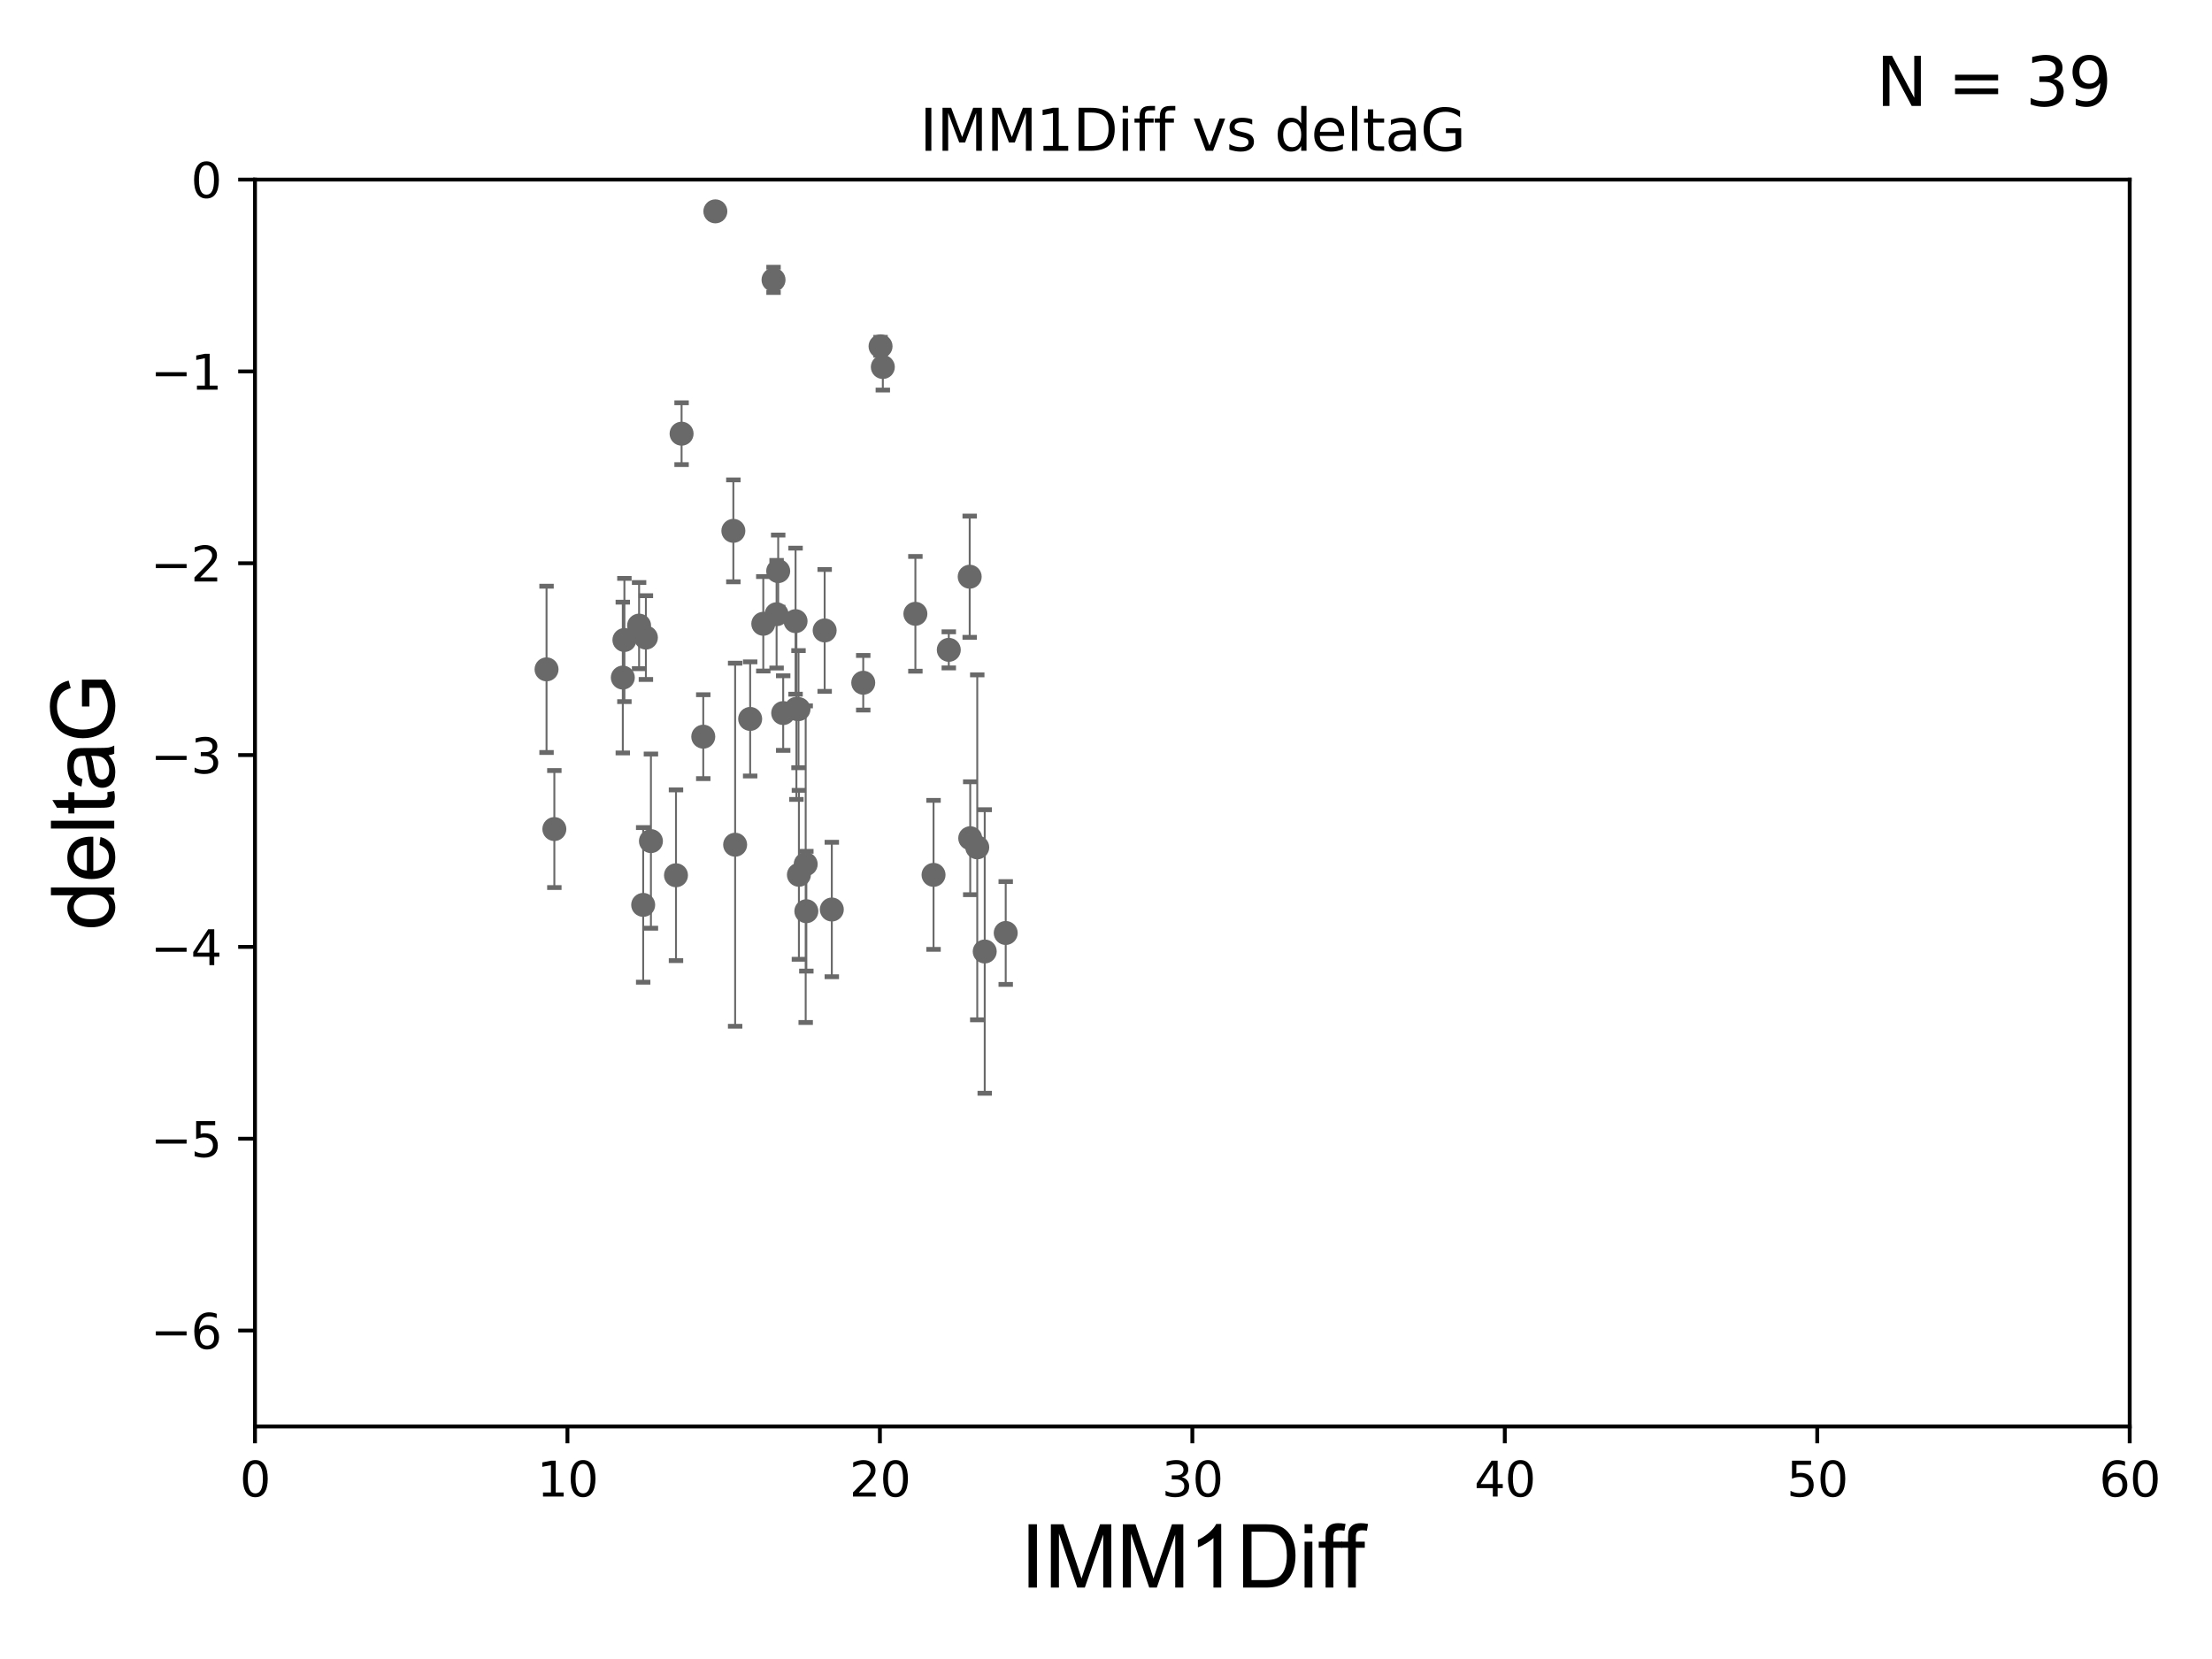 <?xml version="1.0" encoding="utf-8" standalone="no"?>
<!DOCTYPE svg PUBLIC "-//W3C//DTD SVG 1.1//EN"
  "http://www.w3.org/Graphics/SVG/1.1/DTD/svg11.dtd">
<svg xmlns:xlink="http://www.w3.org/1999/xlink" width="460.8pt" height="345.6pt" viewBox="0 0 460.8 345.6" xmlns="http://www.w3.org/2000/svg" version="1.1">
 <defs>
  <style type="text/css">*{stroke-linejoin: round; stroke-linecap: butt}</style>
 </defs>
 <g id="figure_1">
  <g id="patch_1">
   <path d="M 0 345.6 
L 460.8 345.6 
L 460.8 0 
L 0 0 
z
" style="fill: #ffffff"/>
  </g>
  <g id="axes_1">
   <g id="patch_2">
    <path d="M 53.12 297.16 
L 443.655 297.16 
L 443.655 37.411 
L 53.12 37.411 
z
" style="fill: #ffffff"/>
   </g>
   <g id="PathCollection_1">
    <defs>
     <path id="ma7fca3c590" d="M 0 1.118 
C 0.297 1.118 0.581 1 0.791 0.791 
C 1 0.581 1.118 0.297 1.118 0 
C 1.118 -0.297 1 -0.581 0.791 -0.791 
C 0.581 -1 0.297 -1.118 0 -1.118 
C -0.297 -1.118 -0.581 -1 -0.791 -0.791 
C -1 -0.581 -1.118 -0.297 -1.118 0 
C -1.118 0.297 -1 0.581 -0.791 0.791 
C -0.581 1 -0.297 1.118 0 1.118 
z
" style="stroke: #696969"/>
    </defs>
    <g clip-path="url(#p02a32d55c9)">
     <use xlink:href="#ma7fca3c590" x="173.281" y="189.468" style="fill: #696969; stroke: #696969"/>
     <use xlink:href="#ma7fca3c590" x="166.427" y="182.237" style="fill: #696969; stroke: #696969"/>
     <use xlink:href="#ma7fca3c590" x="167.84" y="180.024" style="fill: #696969; stroke: #696969"/>
     <use xlink:href="#ma7fca3c590" x="205.136" y="198.212" style="fill: #696969; stroke: #696969"/>
     <use xlink:href="#ma7fca3c590" x="167.976" y="189.822" style="fill: #696969; stroke: #696969"/>
     <use xlink:href="#ma7fca3c590" x="194.474" y="182.252" style="fill: #696969; stroke: #696969"/>
     <use xlink:href="#ma7fca3c590" x="209.51" y="194.359" style="fill: #696969; stroke: #696969"/>
     <use xlink:href="#ma7fca3c590" x="146.503" y="153.463" style="fill: #696969; stroke: #696969"/>
     <use xlink:href="#ma7fca3c590" x="161.142" y="58.296" style="fill: #696969; stroke: #696969"/>
     <use xlink:href="#ma7fca3c590" x="134.553" y="132.82" style="fill: #696969; stroke: #696969"/>
     <use xlink:href="#ma7fca3c590" x="129.743" y="141.149" style="fill: #696969; stroke: #696969"/>
     <use xlink:href="#ma7fca3c590" x="203.58" y="176.517" style="fill: #696969; stroke: #696969"/>
     <use xlink:href="#ma7fca3c590" x="171.791" y="131.331" style="fill: #696969; stroke: #696969"/>
     <use xlink:href="#ma7fca3c590" x="162.112" y="118.977" style="fill: #696969; stroke: #696969"/>
     <use xlink:href="#ma7fca3c590" x="166.343" y="147.729" style="fill: #696969; stroke: #696969"/>
     <use xlink:href="#ma7fca3c590" x="141.986" y="90.347" style="fill: #696969; stroke: #696969"/>
     <use xlink:href="#ma7fca3c590" x="159.007" y="129.947" style="fill: #696969; stroke: #696969"/>
     <use xlink:href="#ma7fca3c590" x="153.143" y="175.971" style="fill: #696969; stroke: #696969"/>
     <use xlink:href="#ma7fca3c590" x="179.829" y="142.229" style="fill: #696969; stroke: #696969"/>
     <use xlink:href="#ma7fca3c590" x="165.907" y="147.662" style="fill: #696969; stroke: #696969"/>
     <use xlink:href="#ma7fca3c590" x="156.273" y="149.765" style="fill: #696969; stroke: #696969"/>
     <use xlink:href="#ma7fca3c590" x="202.116" y="174.618" style="fill: #696969; stroke: #696969"/>
     <use xlink:href="#ma7fca3c590" x="190.692" y="127.869" style="fill: #696969; stroke: #696969"/>
     <use xlink:href="#ma7fca3c590" x="161.78" y="127.954" style="fill: #696969; stroke: #696969"/>
     <use xlink:href="#ma7fca3c590" x="113.855" y="139.439" style="fill: #696969; stroke: #696969"/>
     <use xlink:href="#ma7fca3c590" x="163.153" y="148.545" style="fill: #696969; stroke: #696969"/>
     <use xlink:href="#ma7fca3c590" x="152.772" y="110.584" style="fill: #696969; stroke: #696969"/>
     <use xlink:href="#ma7fca3c590" x="133.134" y="130.324" style="fill: #696969; stroke: #696969"/>
     <use xlink:href="#ma7fca3c590" x="135.601" y="175.22" style="fill: #696969; stroke: #696969"/>
     <use xlink:href="#ma7fca3c590" x="133.987" y="188.505" style="fill: #696969; stroke: #696969"/>
     <use xlink:href="#ma7fca3c590" x="140.821" y="182.334" style="fill: #696969; stroke: #696969"/>
     <use xlink:href="#ma7fca3c590" x="165.731" y="129.398" style="fill: #696969; stroke: #696969"/>
     <use xlink:href="#ma7fca3c590" x="183.91" y="76.455" style="fill: #696969; stroke: #696969"/>
     <use xlink:href="#ma7fca3c590" x="149.022" y="44.03" style="fill: #696969; stroke: #696969"/>
     <use xlink:href="#ma7fca3c590" x="183.435" y="72.141" style="fill: #696969; stroke: #696969"/>
     <use xlink:href="#ma7fca3c590" x="130.075" y="133.323" style="fill: #696969; stroke: #696969"/>
     <use xlink:href="#ma7fca3c590" x="202.005" y="120.139" style="fill: #696969; stroke: #696969"/>
     <use xlink:href="#ma7fca3c590" x="197.65" y="135.376" style="fill: #696969; stroke: #696969"/>
     <use xlink:href="#ma7fca3c590" x="115.482" y="172.707" style="fill: #696969; stroke: #696969"/>
    </g>
   </g>
   <g id="matplotlib.axis_1">
    <g id="xtick_1">
     <g id="line2d_1">
      <defs>
       <path id="m16d9cfb4f7" d="M 0 0 
L 0 3.5 
" style="stroke: #000000; stroke-width: 0.8"/>
      </defs>
      <g>
       <use xlink:href="#m16d9cfb4f7" x="53.12" y="297.16" style="stroke: #000000; stroke-width: 0.8"/>
      </g>
     </g>
     <g id="text_1">
      <!-- 0 -->
      <g transform="translate(49.939 311.758)scale(0.1 -0.1)">
       <defs>
        <path id="DejaVuSans-30" d="M 2034 4250 
Q 1547 4250 1301 3770 
Q 1056 3291 1056 2328 
Q 1056 1369 1301 889 
Q 1547 409 2034 409 
Q 2525 409 2770 889 
Q 3016 1369 3016 2328 
Q 3016 3291 2770 3770 
Q 2525 4250 2034 4250 
z
M 2034 4750 
Q 2819 4750 3233 4129 
Q 3647 3509 3647 2328 
Q 3647 1150 3233 529 
Q 2819 -91 2034 -91 
Q 1250 -91 836 529 
Q 422 1150 422 2328 
Q 422 3509 836 4129 
Q 1250 4750 2034 4750 
z
" transform="scale(0.016)"/>
       </defs>
       <use xlink:href="#DejaVuSans-30"/>
      </g>
     </g>
    </g>
    <g id="xtick_2">
     <g id="line2d_2">
      <g>
       <use xlink:href="#m16d9cfb4f7" x="118.209" y="297.16" style="stroke: #000000; stroke-width: 0.8"/>
      </g>
     </g>
     <g id="text_2">
      <!-- 10 -->
      <g transform="translate(111.847 311.758)scale(0.1 -0.1)">
       <defs>
        <path id="DejaVuSans-31" d="M 794 531 
L 1825 531 
L 1825 4091 
L 703 3866 
L 703 4441 
L 1819 4666 
L 2450 4666 
L 2450 531 
L 3481 531 
L 3481 0 
L 794 0 
L 794 531 
z
" transform="scale(0.016)"/>
       </defs>
       <use xlink:href="#DejaVuSans-31"/>
       <use xlink:href="#DejaVuSans-30" x="63.623"/>
      </g>
     </g>
    </g>
    <g id="xtick_3">
     <g id="line2d_3">
      <g>
       <use xlink:href="#m16d9cfb4f7" x="183.298" y="297.16" style="stroke: #000000; stroke-width: 0.8"/>
      </g>
     </g>
     <g id="text_3">
      <!-- 20 -->
      <g transform="translate(176.936 311.758)scale(0.1 -0.1)">
       <defs>
        <path id="DejaVuSans-32" d="M 1228 531 
L 3431 531 
L 3431 0 
L 469 0 
L 469 531 
Q 828 903 1448 1529 
Q 2069 2156 2228 2338 
Q 2531 2678 2651 2914 
Q 2772 3150 2772 3378 
Q 2772 3750 2511 3984 
Q 2250 4219 1831 4219 
Q 1534 4219 1204 4116 
Q 875 4013 500 3803 
L 500 4441 
Q 881 4594 1212 4672 
Q 1544 4750 1819 4750 
Q 2544 4750 2975 4387 
Q 3406 4025 3406 3419 
Q 3406 3131 3298 2873 
Q 3191 2616 2906 2266 
Q 2828 2175 2409 1742 
Q 1991 1309 1228 531 
z
" transform="scale(0.016)"/>
       </defs>
       <use xlink:href="#DejaVuSans-32"/>
       <use xlink:href="#DejaVuSans-30" x="63.623"/>
      </g>
     </g>
    </g>
    <g id="xtick_4">
     <g id="line2d_4">
      <g>
       <use xlink:href="#m16d9cfb4f7" x="248.387" y="297.16" style="stroke: #000000; stroke-width: 0.8"/>
      </g>
     </g>
     <g id="text_4">
      <!-- 30 -->
      <g transform="translate(242.025 311.758)scale(0.1 -0.1)">
       <defs>
        <path id="DejaVuSans-33" d="M 2597 2516 
Q 3050 2419 3304 2112 
Q 3559 1806 3559 1356 
Q 3559 666 3084 287 
Q 2609 -91 1734 -91 
Q 1441 -91 1130 -33 
Q 819 25 488 141 
L 488 750 
Q 750 597 1062 519 
Q 1375 441 1716 441 
Q 2309 441 2620 675 
Q 2931 909 2931 1356 
Q 2931 1769 2642 2001 
Q 2353 2234 1838 2234 
L 1294 2234 
L 1294 2753 
L 1863 2753 
Q 2328 2753 2575 2939 
Q 2822 3125 2822 3475 
Q 2822 3834 2567 4026 
Q 2313 4219 1838 4219 
Q 1578 4219 1281 4162 
Q 984 4106 628 3988 
L 628 4550 
Q 988 4650 1302 4700 
Q 1616 4750 1894 4750 
Q 2613 4750 3031 4423 
Q 3450 4097 3450 3541 
Q 3450 3153 3228 2886 
Q 3006 2619 2597 2516 
z
" transform="scale(0.016)"/>
       </defs>
       <use xlink:href="#DejaVuSans-33"/>
       <use xlink:href="#DejaVuSans-30" x="63.623"/>
      </g>
     </g>
    </g>
    <g id="xtick_5">
     <g id="line2d_5">
      <g>
       <use xlink:href="#m16d9cfb4f7" x="313.477" y="297.16" style="stroke: #000000; stroke-width: 0.8"/>
      </g>
     </g>
     <g id="text_5">
      <!-- 40 -->
      <g transform="translate(307.114 311.758)scale(0.1 -0.1)">
       <defs>
        <path id="DejaVuSans-34" d="M 2419 4116 
L 825 1625 
L 2419 1625 
L 2419 4116 
z
M 2253 4666 
L 3047 4666 
L 3047 1625 
L 3713 1625 
L 3713 1100 
L 3047 1100 
L 3047 0 
L 2419 0 
L 2419 1100 
L 313 1100 
L 313 1709 
L 2253 4666 
z
" transform="scale(0.016)"/>
       </defs>
       <use xlink:href="#DejaVuSans-34"/>
       <use xlink:href="#DejaVuSans-30" x="63.623"/>
      </g>
     </g>
    </g>
    <g id="xtick_6">
     <g id="line2d_6">
      <g>
       <use xlink:href="#m16d9cfb4f7" x="378.566" y="297.16" style="stroke: #000000; stroke-width: 0.8"/>
      </g>
     </g>
     <g id="text_6">
      <!-- 50 -->
      <g transform="translate(372.203 311.758)scale(0.1 -0.1)">
       <defs>
        <path id="DejaVuSans-35" d="M 691 4666 
L 3169 4666 
L 3169 4134 
L 1269 4134 
L 1269 2991 
Q 1406 3038 1543 3061 
Q 1681 3084 1819 3084 
Q 2600 3084 3056 2656 
Q 3513 2228 3513 1497 
Q 3513 744 3044 326 
Q 2575 -91 1722 -91 
Q 1428 -91 1123 -41 
Q 819 9 494 109 
L 494 744 
Q 775 591 1075 516 
Q 1375 441 1709 441 
Q 2250 441 2565 725 
Q 2881 1009 2881 1497 
Q 2881 1984 2565 2268 
Q 2250 2553 1709 2553 
Q 1456 2553 1204 2497 
Q 953 2441 691 2322 
L 691 4666 
z
" transform="scale(0.016)"/>
       </defs>
       <use xlink:href="#DejaVuSans-35"/>
       <use xlink:href="#DejaVuSans-30" x="63.623"/>
      </g>
     </g>
    </g>
    <g id="xtick_7">
     <g id="line2d_7">
      <g>
       <use xlink:href="#m16d9cfb4f7" x="443.655" y="297.16" style="stroke: #000000; stroke-width: 0.8"/>
      </g>
     </g>
     <g id="text_7">
      <!-- 60 -->
      <g transform="translate(437.293 311.758)scale(0.1 -0.1)">
       <defs>
        <path id="DejaVuSans-36" d="M 2113 2584 
Q 1688 2584 1439 2293 
Q 1191 2003 1191 1497 
Q 1191 994 1439 701 
Q 1688 409 2113 409 
Q 2538 409 2786 701 
Q 3034 994 3034 1497 
Q 3034 2003 2786 2293 
Q 2538 2584 2113 2584 
z
M 3366 4563 
L 3366 3988 
Q 3128 4100 2886 4159 
Q 2644 4219 2406 4219 
Q 1781 4219 1451 3797 
Q 1122 3375 1075 2522 
Q 1259 2794 1537 2939 
Q 1816 3084 2150 3084 
Q 2853 3084 3261 2657 
Q 3669 2231 3669 1497 
Q 3669 778 3244 343 
Q 2819 -91 2113 -91 
Q 1303 -91 875 529 
Q 447 1150 447 2328 
Q 447 3434 972 4092 
Q 1497 4750 2381 4750 
Q 2619 4750 2861 4703 
Q 3103 4656 3366 4563 
z
" transform="scale(0.016)"/>
       </defs>
       <use xlink:href="#DejaVuSans-36"/>
       <use xlink:href="#DejaVuSans-30" x="63.623"/>
      </g>
     </g>
    </g>
    <g id="text_8">
     <!-- IMM1Diff -->
     <g transform="translate(212.546 330.722)scale(0.18 -0.18)">
      <defs>
       <path id="ArialMT-49" d="M 597 0 
L 597 4581 
L 1203 4581 
L 1203 0 
L 597 0 
z
" transform="scale(0.016)"/>
       <path id="ArialMT-4d" d="M 475 0 
L 475 4581 
L 1388 4581 
L 2472 1338 
Q 2622 884 2691 659 
Q 2769 909 2934 1394 
L 4031 4581 
L 4847 4581 
L 4847 0 
L 4263 0 
L 4263 3834 
L 2931 0 
L 2384 0 
L 1059 3900 
L 1059 0 
L 475 0 
z
" transform="scale(0.016)"/>
       <path id="ArialMT-31" d="M 2384 0 
L 1822 0 
L 1822 3584 
Q 1619 3391 1289 3197 
Q 959 3003 697 2906 
L 697 3450 
Q 1169 3672 1522 3987 
Q 1875 4303 2022 4600 
L 2384 4600 
L 2384 0 
z
" transform="scale(0.016)"/>
       <path id="ArialMT-44" d="M 494 0 
L 494 4581 
L 2072 4581 
Q 2606 4581 2888 4516 
Q 3281 4425 3559 4188 
Q 3922 3881 4101 3404 
Q 4281 2928 4281 2316 
Q 4281 1794 4159 1391 
Q 4038 988 3847 723 
Q 3656 459 3429 307 
Q 3203 156 2883 78 
Q 2563 0 2147 0 
L 494 0 
z
M 1100 541 
L 2078 541 
Q 2531 541 2789 625 
Q 3047 709 3200 863 
Q 3416 1078 3536 1442 
Q 3656 1806 3656 2325 
Q 3656 3044 3420 3430 
Q 3184 3816 2847 3947 
Q 2603 4041 2063 4041 
L 1100 4041 
L 1100 541 
z
" transform="scale(0.016)"/>
       <path id="ArialMT-69" d="M 425 3934 
L 425 4581 
L 988 4581 
L 988 3934 
L 425 3934 
z
M 425 0 
L 425 3319 
L 988 3319 
L 988 0 
L 425 0 
z
" transform="scale(0.016)"/>
       <path id="ArialMT-66" d="M 556 0 
L 556 2881 
L 59 2881 
L 59 3319 
L 556 3319 
L 556 3672 
Q 556 4006 616 4169 
Q 697 4388 901 4523 
Q 1106 4659 1475 4659 
Q 1713 4659 2000 4603 
L 1916 4113 
Q 1741 4144 1584 4144 
Q 1328 4144 1222 4034 
Q 1116 3925 1116 3625 
L 1116 3319 
L 1763 3319 
L 1763 2881 
L 1116 2881 
L 1116 0 
L 556 0 
z
" transform="scale(0.016)"/>
      </defs>
      <use xlink:href="#ArialMT-49"/>
      <use xlink:href="#ArialMT-4d" x="27.783"/>
      <use xlink:href="#ArialMT-4d" x="111.084"/>
      <use xlink:href="#ArialMT-31" x="194.385"/>
      <use xlink:href="#ArialMT-44" x="250"/>
      <use xlink:href="#ArialMT-69" x="322.217"/>
      <use xlink:href="#ArialMT-66" x="344.434"/>
      <use xlink:href="#ArialMT-66" x="370.467"/>
     </g>
    </g>
   </g>
   <g id="matplotlib.axis_2">
    <g id="ytick_1">
     <g id="line2d_8">
      <defs>
       <path id="m55a2c8f543" d="M 0 0 
L -3.5 0 
" style="stroke: #000000; stroke-width: 0.8"/>
      </defs>
      <g>
       <use xlink:href="#m55a2c8f543" x="53.12" y="277.179" style="stroke: #000000; stroke-width: 0.8"/>
      </g>
     </g>
     <g id="text_9">
      <!-- −6 -->
      <g transform="translate(31.378 280.979)scale(0.1 -0.1)">
       <defs>
        <path id="DejaVuSans-2212" d="M 678 2272 
L 4684 2272 
L 4684 1741 
L 678 1741 
L 678 2272 
z
" transform="scale(0.016)"/>
       </defs>
       <use xlink:href="#DejaVuSans-2212"/>
       <use xlink:href="#DejaVuSans-36" x="83.789"/>
      </g>
     </g>
    </g>
    <g id="ytick_2">
     <g id="line2d_9">
      <g>
       <use xlink:href="#m55a2c8f543" x="53.12" y="237.218" style="stroke: #000000; stroke-width: 0.8"/>
      </g>
     </g>
     <g id="text_10">
      <!-- −5 -->
      <g transform="translate(31.378 241.017)scale(0.1 -0.1)">
       <use xlink:href="#DejaVuSans-2212"/>
       <use xlink:href="#DejaVuSans-35" x="83.789"/>
      </g>
     </g>
    </g>
    <g id="ytick_3">
     <g id="line2d_10">
      <g>
       <use xlink:href="#m55a2c8f543" x="53.12" y="197.257" style="stroke: #000000; stroke-width: 0.8"/>
      </g>
     </g>
     <g id="text_11">
      <!-- −4 -->
      <g transform="translate(31.378 201.056)scale(0.1 -0.1)">
       <use xlink:href="#DejaVuSans-2212"/>
       <use xlink:href="#DejaVuSans-34" x="83.789"/>
      </g>
     </g>
    </g>
    <g id="ytick_4">
     <g id="line2d_11">
      <g>
       <use xlink:href="#m55a2c8f543" x="53.12" y="157.295" style="stroke: #000000; stroke-width: 0.8"/>
      </g>
     </g>
     <g id="text_12">
      <!-- −3 -->
      <g transform="translate(31.378 161.094)scale(0.1 -0.1)">
       <use xlink:href="#DejaVuSans-2212"/>
       <use xlink:href="#DejaVuSans-33" x="83.789"/>
      </g>
     </g>
    </g>
    <g id="ytick_5">
     <g id="line2d_12">
      <g>
       <use xlink:href="#m55a2c8f543" x="53.12" y="117.334" style="stroke: #000000; stroke-width: 0.8"/>
      </g>
     </g>
     <g id="text_13">
      <!-- −2 -->
      <g transform="translate(31.378 121.133)scale(0.1 -0.1)">
       <use xlink:href="#DejaVuSans-2212"/>
       <use xlink:href="#DejaVuSans-32" x="83.789"/>
      </g>
     </g>
    </g>
    <g id="ytick_6">
     <g id="line2d_13">
      <g>
       <use xlink:href="#m55a2c8f543" x="53.12" y="77.373" style="stroke: #000000; stroke-width: 0.8"/>
      </g>
     </g>
     <g id="text_14">
      <!-- −1 -->
      <g transform="translate(31.378 81.172)scale(0.1 -0.1)">
       <use xlink:href="#DejaVuSans-2212"/>
       <use xlink:href="#DejaVuSans-31" x="83.789"/>
      </g>
     </g>
    </g>
    <g id="ytick_7">
     <g id="line2d_14">
      <g>
       <use xlink:href="#m55a2c8f543" x="53.12" y="37.411" style="stroke: #000000; stroke-width: 0.8"/>
      </g>
     </g>
     <g id="text_15">
      <!-- 0 -->
      <g transform="translate(39.758 41.21)scale(0.1 -0.1)">
       <use xlink:href="#DejaVuSans-30"/>
      </g>
     </g>
    </g>
    <g id="text_16">
     <!-- deltaG -->
     <g transform="translate(23.8 193.8)rotate(-90)scale(0.18 -0.18)">
      <defs>
       <path id="ArialMT-64" d="M 2575 0 
L 2575 419 
Q 2259 -75 1647 -75 
Q 1250 -75 917 144 
Q 584 363 401 755 
Q 219 1147 219 1656 
Q 219 2153 384 2558 
Q 550 2963 881 3178 
Q 1213 3394 1622 3394 
Q 1922 3394 2156 3267 
Q 2391 3141 2538 2938 
L 2538 4581 
L 3097 4581 
L 3097 0 
L 2575 0 
z
M 797 1656 
Q 797 1019 1065 703 
Q 1334 388 1700 388 
Q 2069 388 2326 689 
Q 2584 991 2584 1609 
Q 2584 2291 2321 2609 
Q 2059 2928 1675 2928 
Q 1300 2928 1048 2622 
Q 797 2316 797 1656 
z
" transform="scale(0.016)"/>
       <path id="ArialMT-65" d="M 2694 1069 
L 3275 997 
Q 3138 488 2766 206 
Q 2394 -75 1816 -75 
Q 1088 -75 661 373 
Q 234 822 234 1631 
Q 234 2469 665 2931 
Q 1097 3394 1784 3394 
Q 2450 3394 2872 2941 
Q 3294 2488 3294 1666 
Q 3294 1616 3291 1516 
L 816 1516 
Q 847 969 1125 678 
Q 1403 388 1819 388 
Q 2128 388 2347 550 
Q 2566 713 2694 1069 
z
M 847 1978 
L 2700 1978 
Q 2663 2397 2488 2606 
Q 2219 2931 1791 2931 
Q 1403 2931 1139 2672 
Q 875 2413 847 1978 
z
" transform="scale(0.016)"/>
       <path id="ArialMT-6c" d="M 409 0 
L 409 4581 
L 972 4581 
L 972 0 
L 409 0 
z
" transform="scale(0.016)"/>
       <path id="ArialMT-74" d="M 1650 503 
L 1731 6 
Q 1494 -44 1306 -44 
Q 1000 -44 831 53 
Q 663 150 594 308 
Q 525 466 525 972 
L 525 2881 
L 113 2881 
L 113 3319 
L 525 3319 
L 525 4141 
L 1084 4478 
L 1084 3319 
L 1650 3319 
L 1650 2881 
L 1084 2881 
L 1084 941 
Q 1084 700 1114 631 
Q 1144 563 1211 522 
Q 1278 481 1403 481 
Q 1497 481 1650 503 
z
" transform="scale(0.016)"/>
       <path id="ArialMT-61" d="M 2588 409 
Q 2275 144 1986 34 
Q 1697 -75 1366 -75 
Q 819 -75 525 192 
Q 231 459 231 875 
Q 231 1119 342 1320 
Q 453 1522 633 1644 
Q 813 1766 1038 1828 
Q 1203 1872 1538 1913 
Q 2219 1994 2541 2106 
Q 2544 2222 2544 2253 
Q 2544 2597 2384 2738 
Q 2169 2928 1744 2928 
Q 1347 2928 1158 2789 
Q 969 2650 878 2297 
L 328 2372 
Q 403 2725 575 2942 
Q 747 3159 1072 3276 
Q 1397 3394 1825 3394 
Q 2250 3394 2515 3294 
Q 2781 3194 2906 3042 
Q 3031 2891 3081 2659 
Q 3109 2516 3109 2141 
L 3109 1391 
Q 3109 606 3145 398 
Q 3181 191 3288 0 
L 2700 0 
Q 2613 175 2588 409 
z
M 2541 1666 
Q 2234 1541 1622 1453 
Q 1275 1403 1131 1340 
Q 988 1278 909 1158 
Q 831 1038 831 891 
Q 831 666 1001 516 
Q 1172 366 1500 366 
Q 1825 366 2078 508 
Q 2331 650 2450 897 
Q 2541 1088 2541 1459 
L 2541 1666 
z
" transform="scale(0.016)"/>
       <path id="ArialMT-47" d="M 2638 1797 
L 2638 2334 
L 4578 2338 
L 4578 638 
Q 4131 281 3656 101 
Q 3181 -78 2681 -78 
Q 2006 -78 1454 211 
Q 903 500 622 1047 
Q 341 1594 341 2269 
Q 341 2938 620 3517 
Q 900 4097 1425 4378 
Q 1950 4659 2634 4659 
Q 3131 4659 3532 4498 
Q 3934 4338 4162 4050 
Q 4391 3763 4509 3300 
L 3963 3150 
Q 3859 3500 3706 3700 
Q 3553 3900 3268 4020 
Q 2984 4141 2638 4141 
Q 2222 4141 1919 4014 
Q 1616 3888 1430 3681 
Q 1244 3475 1141 3228 
Q 966 2803 966 2306 
Q 966 1694 1177 1281 
Q 1388 869 1791 669 
Q 2194 469 2647 469 
Q 3041 469 3416 620 
Q 3791 772 3984 944 
L 3984 1797 
L 2638 1797 
z
" transform="scale(0.016)"/>
      </defs>
      <use xlink:href="#ArialMT-64"/>
      <use xlink:href="#ArialMT-65" x="55.615"/>
      <use xlink:href="#ArialMT-6c" x="111.23"/>
      <use xlink:href="#ArialMT-74" x="133.447"/>
      <use xlink:href="#ArialMT-61" x="161.23"/>
      <use xlink:href="#ArialMT-47" x="216.846"/>
     </g>
    </g>
   </g>
   <g id="LineCollection_1">
    <path d="M 173.281 203.474 
L 173.281 175.462 
" clip-path="url(#p02a32d55c9)" style="fill: none; stroke: #696969; stroke-width: 0.4"/>
    <path d="M 166.427 199.83 
L 166.427 164.644 
" clip-path="url(#p02a32d55c9)" style="fill: none; stroke: #696969; stroke-width: 0.4"/>
    <path d="M 167.84 212.998 
L 167.84 147.05 
" clip-path="url(#p02a32d55c9)" style="fill: none; stroke: #696969; stroke-width: 0.4"/>
    <path d="M 205.136 227.747 
L 205.136 168.678 
" clip-path="url(#p02a32d55c9)" style="fill: none; stroke: #696969; stroke-width: 0.4"/>
    <path d="M 167.976 202.298 
L 167.976 177.345 
" clip-path="url(#p02a32d55c9)" style="fill: none; stroke: #696969; stroke-width: 0.4"/>
    <path d="M 194.474 197.771 
L 194.474 166.733 
" clip-path="url(#p02a32d55c9)" style="fill: none; stroke: #696969; stroke-width: 0.4"/>
    <path d="M 209.51 205.069 
L 209.51 183.649 
" clip-path="url(#p02a32d55c9)" style="fill: none; stroke: #696969; stroke-width: 0.4"/>
    <path d="M 146.503 162.203 
L 146.503 144.722 
" clip-path="url(#p02a32d55c9)" style="fill: none; stroke: #696969; stroke-width: 0.4"/>
    <path d="M 161.142 60.924 
L 161.142 55.667 
" clip-path="url(#p02a32d55c9)" style="fill: none; stroke: #696969; stroke-width: 0.4"/>
    <path d="M 134.553 141.544 
L 134.553 124.096 
" clip-path="url(#p02a32d55c9)" style="fill: none; stroke: #696969; stroke-width: 0.4"/>
    <path d="M 129.743 156.854 
L 129.743 125.445 
" clip-path="url(#p02a32d55c9)" style="fill: none; stroke: #696969; stroke-width: 0.4"/>
    <path d="M 203.58 212.446 
L 203.58 140.589 
" clip-path="url(#p02a32d55c9)" style="fill: none; stroke: #696969; stroke-width: 0.4"/>
    <path d="M 171.791 144.025 
L 171.791 118.637 
" clip-path="url(#p02a32d55c9)" style="fill: none; stroke: #696969; stroke-width: 0.4"/>
    <path d="M 162.112 126.49 
L 162.112 111.463 
" clip-path="url(#p02a32d55c9)" style="fill: none; stroke: #696969; stroke-width: 0.4"/>
    <path d="M 166.343 159.93 
L 166.343 135.529 
" clip-path="url(#p02a32d55c9)" style="fill: none; stroke: #696969; stroke-width: 0.4"/>
    <path d="M 141.986 96.784 
L 141.986 83.909 
" clip-path="url(#p02a32d55c9)" style="fill: none; stroke: #696969; stroke-width: 0.4"/>
    <path d="M 159.007 139.786 
L 159.007 120.108 
" clip-path="url(#p02a32d55c9)" style="fill: none; stroke: #696969; stroke-width: 0.4"/>
    <path d="M 153.143 213.79 
L 153.143 138.152 
" clip-path="url(#p02a32d55c9)" style="fill: none; stroke: #696969; stroke-width: 0.4"/>
    <path d="M 179.829 147.914 
L 179.829 136.544 
" clip-path="url(#p02a32d55c9)" style="fill: none; stroke: #696969; stroke-width: 0.4"/>
    <path d="M 165.907 166.531 
L 165.907 128.793 
" clip-path="url(#p02a32d55c9)" style="fill: none; stroke: #696969; stroke-width: 0.4"/>
    <path d="M 156.273 161.656 
L 156.273 137.874 
" clip-path="url(#p02a32d55c9)" style="fill: none; stroke: #696969; stroke-width: 0.4"/>
    <path d="M 202.116 186.38 
L 202.116 162.857 
" clip-path="url(#p02a32d55c9)" style="fill: none; stroke: #696969; stroke-width: 0.4"/>
    <path d="M 190.692 139.82 
L 190.692 115.917 
" clip-path="url(#p02a32d55c9)" style="fill: none; stroke: #696969; stroke-width: 0.4"/>
    <path d="M 161.78 139.163 
L 161.78 116.746 
" clip-path="url(#p02a32d55c9)" style="fill: none; stroke: #696969; stroke-width: 0.4"/>
    <path d="M 113.855 156.758 
L 113.855 122.12 
" clip-path="url(#p02a32d55c9)" style="fill: none; stroke: #696969; stroke-width: 0.4"/>
    <path d="M 163.153 156.315 
L 163.153 140.775 
" clip-path="url(#p02a32d55c9)" style="fill: none; stroke: #696969; stroke-width: 0.4"/>
    <path d="M 152.772 121.198 
L 152.772 99.969 
" clip-path="url(#p02a32d55c9)" style="fill: none; stroke: #696969; stroke-width: 0.4"/>
    <path d="M 133.134 139.295 
L 133.134 121.353 
" clip-path="url(#p02a32d55c9)" style="fill: none; stroke: #696969; stroke-width: 0.4"/>
    <path d="M 135.601 193.363 
L 135.601 157.077 
" clip-path="url(#p02a32d55c9)" style="fill: none; stroke: #696969; stroke-width: 0.4"/>
    <path d="M 133.987 204.609 
L 133.987 172.4 
" clip-path="url(#p02a32d55c9)" style="fill: none; stroke: #696969; stroke-width: 0.4"/>
    <path d="M 140.821 200.12 
L 140.821 164.548 
" clip-path="url(#p02a32d55c9)" style="fill: none; stroke: #696969; stroke-width: 0.4"/>
    <path d="M 165.731 144.612 
L 165.731 114.184 
" clip-path="url(#p02a32d55c9)" style="fill: none; stroke: #696969; stroke-width: 0.4"/>
    <path d="M 183.91 81.253 
L 183.91 71.657 
" clip-path="url(#p02a32d55c9)" style="fill: none; stroke: #696969; stroke-width: 0.4"/>
    <path d="M 149.022 45.49 
L 149.022 42.569 
" clip-path="url(#p02a32d55c9)" style="fill: none; stroke: #696969; stroke-width: 0.4"/>
    <path d="M 183.435 74.007 
L 183.435 70.275 
" clip-path="url(#p02a32d55c9)" style="fill: none; stroke: #696969; stroke-width: 0.4"/>
    <path d="M 130.075 146.156 
L 130.075 120.491 
" clip-path="url(#p02a32d55c9)" style="fill: none; stroke: #696969; stroke-width: 0.4"/>
    <path d="M 202.005 132.769 
L 202.005 107.508 
" clip-path="url(#p02a32d55c9)" style="fill: none; stroke: #696969; stroke-width: 0.4"/>
    <path d="M 197.65 139.136 
L 197.65 131.615 
" clip-path="url(#p02a32d55c9)" style="fill: none; stroke: #696969; stroke-width: 0.4"/>
    <path d="M 115.482 184.894 
L 115.482 160.52 
" clip-path="url(#p02a32d55c9)" style="fill: none; stroke: #696969; stroke-width: 0.4"/>
   </g>
   <g id="line2d_15">
    <defs>
     <path id="m3b72a9016e" d="M 1.5 0 
L -1.5 -0 
" style="stroke: #696969"/>
    </defs>
    <g clip-path="url(#p02a32d55c9)">
     <use xlink:href="#m3b72a9016e" x="173.281" y="203.474" style="fill: #696969; stroke: #696969"/>
     <use xlink:href="#m3b72a9016e" x="166.427" y="199.83" style="fill: #696969; stroke: #696969"/>
     <use xlink:href="#m3b72a9016e" x="167.84" y="212.998" style="fill: #696969; stroke: #696969"/>
     <use xlink:href="#m3b72a9016e" x="205.136" y="227.747" style="fill: #696969; stroke: #696969"/>
     <use xlink:href="#m3b72a9016e" x="167.976" y="202.298" style="fill: #696969; stroke: #696969"/>
     <use xlink:href="#m3b72a9016e" x="194.474" y="197.771" style="fill: #696969; stroke: #696969"/>
     <use xlink:href="#m3b72a9016e" x="209.51" y="205.069" style="fill: #696969; stroke: #696969"/>
     <use xlink:href="#m3b72a9016e" x="146.503" y="162.203" style="fill: #696969; stroke: #696969"/>
     <use xlink:href="#m3b72a9016e" x="161.142" y="60.924" style="fill: #696969; stroke: #696969"/>
     <use xlink:href="#m3b72a9016e" x="134.553" y="141.544" style="fill: #696969; stroke: #696969"/>
     <use xlink:href="#m3b72a9016e" x="129.743" y="156.854" style="fill: #696969; stroke: #696969"/>
     <use xlink:href="#m3b72a9016e" x="203.58" y="212.446" style="fill: #696969; stroke: #696969"/>
     <use xlink:href="#m3b72a9016e" x="171.791" y="144.025" style="fill: #696969; stroke: #696969"/>
     <use xlink:href="#m3b72a9016e" x="162.112" y="126.49" style="fill: #696969; stroke: #696969"/>
     <use xlink:href="#m3b72a9016e" x="166.343" y="159.93" style="fill: #696969; stroke: #696969"/>
     <use xlink:href="#m3b72a9016e" x="141.986" y="96.784" style="fill: #696969; stroke: #696969"/>
     <use xlink:href="#m3b72a9016e" x="159.007" y="139.786" style="fill: #696969; stroke: #696969"/>
     <use xlink:href="#m3b72a9016e" x="153.143" y="213.79" style="fill: #696969; stroke: #696969"/>
     <use xlink:href="#m3b72a9016e" x="179.829" y="147.914" style="fill: #696969; stroke: #696969"/>
     <use xlink:href="#m3b72a9016e" x="165.907" y="166.531" style="fill: #696969; stroke: #696969"/>
     <use xlink:href="#m3b72a9016e" x="156.273" y="161.656" style="fill: #696969; stroke: #696969"/>
     <use xlink:href="#m3b72a9016e" x="202.116" y="186.38" style="fill: #696969; stroke: #696969"/>
     <use xlink:href="#m3b72a9016e" x="190.692" y="139.82" style="fill: #696969; stroke: #696969"/>
     <use xlink:href="#m3b72a9016e" x="161.78" y="139.163" style="fill: #696969; stroke: #696969"/>
     <use xlink:href="#m3b72a9016e" x="113.855" y="156.758" style="fill: #696969; stroke: #696969"/>
     <use xlink:href="#m3b72a9016e" x="163.153" y="156.315" style="fill: #696969; stroke: #696969"/>
     <use xlink:href="#m3b72a9016e" x="152.772" y="121.198" style="fill: #696969; stroke: #696969"/>
     <use xlink:href="#m3b72a9016e" x="133.134" y="139.295" style="fill: #696969; stroke: #696969"/>
     <use xlink:href="#m3b72a9016e" x="135.601" y="193.363" style="fill: #696969; stroke: #696969"/>
     <use xlink:href="#m3b72a9016e" x="133.987" y="204.609" style="fill: #696969; stroke: #696969"/>
     <use xlink:href="#m3b72a9016e" x="140.821" y="200.12" style="fill: #696969; stroke: #696969"/>
     <use xlink:href="#m3b72a9016e" x="165.731" y="144.612" style="fill: #696969; stroke: #696969"/>
     <use xlink:href="#m3b72a9016e" x="183.91" y="81.253" style="fill: #696969; stroke: #696969"/>
     <use xlink:href="#m3b72a9016e" x="149.022" y="45.49" style="fill: #696969; stroke: #696969"/>
     <use xlink:href="#m3b72a9016e" x="183.435" y="74.007" style="fill: #696969; stroke: #696969"/>
     <use xlink:href="#m3b72a9016e" x="130.075" y="146.156" style="fill: #696969; stroke: #696969"/>
     <use xlink:href="#m3b72a9016e" x="202.005" y="132.769" style="fill: #696969; stroke: #696969"/>
     <use xlink:href="#m3b72a9016e" x="197.65" y="139.136" style="fill: #696969; stroke: #696969"/>
     <use xlink:href="#m3b72a9016e" x="115.482" y="184.894" style="fill: #696969; stroke: #696969"/>
    </g>
   </g>
   <g id="line2d_16">
    <g clip-path="url(#p02a32d55c9)">
     <use xlink:href="#m3b72a9016e" x="173.281" y="175.462" style="fill: #696969; stroke: #696969"/>
     <use xlink:href="#m3b72a9016e" x="166.427" y="164.644" style="fill: #696969; stroke: #696969"/>
     <use xlink:href="#m3b72a9016e" x="167.84" y="147.05" style="fill: #696969; stroke: #696969"/>
     <use xlink:href="#m3b72a9016e" x="205.136" y="168.678" style="fill: #696969; stroke: #696969"/>
     <use xlink:href="#m3b72a9016e" x="167.976" y="177.345" style="fill: #696969; stroke: #696969"/>
     <use xlink:href="#m3b72a9016e" x="194.474" y="166.733" style="fill: #696969; stroke: #696969"/>
     <use xlink:href="#m3b72a9016e" x="209.51" y="183.649" style="fill: #696969; stroke: #696969"/>
     <use xlink:href="#m3b72a9016e" x="146.503" y="144.722" style="fill: #696969; stroke: #696969"/>
     <use xlink:href="#m3b72a9016e" x="161.142" y="55.667" style="fill: #696969; stroke: #696969"/>
     <use xlink:href="#m3b72a9016e" x="134.553" y="124.096" style="fill: #696969; stroke: #696969"/>
     <use xlink:href="#m3b72a9016e" x="129.743" y="125.445" style="fill: #696969; stroke: #696969"/>
     <use xlink:href="#m3b72a9016e" x="203.58" y="140.589" style="fill: #696969; stroke: #696969"/>
     <use xlink:href="#m3b72a9016e" x="171.791" y="118.637" style="fill: #696969; stroke: #696969"/>
     <use xlink:href="#m3b72a9016e" x="162.112" y="111.463" style="fill: #696969; stroke: #696969"/>
     <use xlink:href="#m3b72a9016e" x="166.343" y="135.529" style="fill: #696969; stroke: #696969"/>
     <use xlink:href="#m3b72a9016e" x="141.986" y="83.909" style="fill: #696969; stroke: #696969"/>
     <use xlink:href="#m3b72a9016e" x="159.007" y="120.108" style="fill: #696969; stroke: #696969"/>
     <use xlink:href="#m3b72a9016e" x="153.143" y="138.152" style="fill: #696969; stroke: #696969"/>
     <use xlink:href="#m3b72a9016e" x="179.829" y="136.544" style="fill: #696969; stroke: #696969"/>
     <use xlink:href="#m3b72a9016e" x="165.907" y="128.793" style="fill: #696969; stroke: #696969"/>
     <use xlink:href="#m3b72a9016e" x="156.273" y="137.874" style="fill: #696969; stroke: #696969"/>
     <use xlink:href="#m3b72a9016e" x="202.116" y="162.857" style="fill: #696969; stroke: #696969"/>
     <use xlink:href="#m3b72a9016e" x="190.692" y="115.917" style="fill: #696969; stroke: #696969"/>
     <use xlink:href="#m3b72a9016e" x="161.78" y="116.746" style="fill: #696969; stroke: #696969"/>
     <use xlink:href="#m3b72a9016e" x="113.855" y="122.12" style="fill: #696969; stroke: #696969"/>
     <use xlink:href="#m3b72a9016e" x="163.153" y="140.775" style="fill: #696969; stroke: #696969"/>
     <use xlink:href="#m3b72a9016e" x="152.772" y="99.969" style="fill: #696969; stroke: #696969"/>
     <use xlink:href="#m3b72a9016e" x="133.134" y="121.353" style="fill: #696969; stroke: #696969"/>
     <use xlink:href="#m3b72a9016e" x="135.601" y="157.077" style="fill: #696969; stroke: #696969"/>
     <use xlink:href="#m3b72a9016e" x="133.987" y="172.4" style="fill: #696969; stroke: #696969"/>
     <use xlink:href="#m3b72a9016e" x="140.821" y="164.548" style="fill: #696969; stroke: #696969"/>
     <use xlink:href="#m3b72a9016e" x="165.731" y="114.184" style="fill: #696969; stroke: #696969"/>
     <use xlink:href="#m3b72a9016e" x="183.91" y="71.657" style="fill: #696969; stroke: #696969"/>
     <use xlink:href="#m3b72a9016e" x="149.022" y="42.569" style="fill: #696969; stroke: #696969"/>
     <use xlink:href="#m3b72a9016e" x="183.435" y="70.275" style="fill: #696969; stroke: #696969"/>
     <use xlink:href="#m3b72a9016e" x="130.075" y="120.491" style="fill: #696969; stroke: #696969"/>
     <use xlink:href="#m3b72a9016e" x="202.005" y="107.508" style="fill: #696969; stroke: #696969"/>
     <use xlink:href="#m3b72a9016e" x="197.65" y="131.615" style="fill: #696969; stroke: #696969"/>
     <use xlink:href="#m3b72a9016e" x="115.482" y="160.52" style="fill: #696969; stroke: #696969"/>
    </g>
   </g>
   <g id="line2d_17">
    <defs>
     <path id="mea92dff64a" d="M 0 2 
C 0.53 2 1.039 1.789 1.414 1.414 
C 1.789 1.039 2 0.53 2 0 
C 2 -0.53 1.789 -1.039 1.414 -1.414 
C 1.039 -1.789 0.53 -2 0 -2 
C -0.53 -2 -1.039 -1.789 -1.414 -1.414 
C -1.789 -1.039 -2 -0.53 -2 0 
C -2 0.53 -1.789 1.039 -1.414 1.414 
C -1.039 1.789 -0.53 2 0 2 
z
" style="stroke: #696969"/>
    </defs>
    <g clip-path="url(#p02a32d55c9)">
     <use xlink:href="#mea92dff64a" x="173.281" y="189.468" style="fill: #696969; stroke: #696969"/>
     <use xlink:href="#mea92dff64a" x="166.427" y="182.237" style="fill: #696969; stroke: #696969"/>
     <use xlink:href="#mea92dff64a" x="167.84" y="180.024" style="fill: #696969; stroke: #696969"/>
     <use xlink:href="#mea92dff64a" x="205.136" y="198.212" style="fill: #696969; stroke: #696969"/>
     <use xlink:href="#mea92dff64a" x="167.976" y="189.822" style="fill: #696969; stroke: #696969"/>
     <use xlink:href="#mea92dff64a" x="194.474" y="182.252" style="fill: #696969; stroke: #696969"/>
     <use xlink:href="#mea92dff64a" x="209.51" y="194.359" style="fill: #696969; stroke: #696969"/>
     <use xlink:href="#mea92dff64a" x="146.503" y="153.463" style="fill: #696969; stroke: #696969"/>
     <use xlink:href="#mea92dff64a" x="161.142" y="58.296" style="fill: #696969; stroke: #696969"/>
     <use xlink:href="#mea92dff64a" x="134.553" y="132.82" style="fill: #696969; stroke: #696969"/>
     <use xlink:href="#mea92dff64a" x="129.743" y="141.149" style="fill: #696969; stroke: #696969"/>
     <use xlink:href="#mea92dff64a" x="203.58" y="176.517" style="fill: #696969; stroke: #696969"/>
     <use xlink:href="#mea92dff64a" x="171.791" y="131.331" style="fill: #696969; stroke: #696969"/>
     <use xlink:href="#mea92dff64a" x="162.112" y="118.977" style="fill: #696969; stroke: #696969"/>
     <use xlink:href="#mea92dff64a" x="166.343" y="147.729" style="fill: #696969; stroke: #696969"/>
     <use xlink:href="#mea92dff64a" x="141.986" y="90.347" style="fill: #696969; stroke: #696969"/>
     <use xlink:href="#mea92dff64a" x="159.007" y="129.947" style="fill: #696969; stroke: #696969"/>
     <use xlink:href="#mea92dff64a" x="153.143" y="175.971" style="fill: #696969; stroke: #696969"/>
     <use xlink:href="#mea92dff64a" x="179.829" y="142.229" style="fill: #696969; stroke: #696969"/>
     <use xlink:href="#mea92dff64a" x="165.907" y="147.662" style="fill: #696969; stroke: #696969"/>
     <use xlink:href="#mea92dff64a" x="156.273" y="149.765" style="fill: #696969; stroke: #696969"/>
     <use xlink:href="#mea92dff64a" x="202.116" y="174.618" style="fill: #696969; stroke: #696969"/>
     <use xlink:href="#mea92dff64a" x="190.692" y="127.869" style="fill: #696969; stroke: #696969"/>
     <use xlink:href="#mea92dff64a" x="161.78" y="127.954" style="fill: #696969; stroke: #696969"/>
     <use xlink:href="#mea92dff64a" x="113.855" y="139.439" style="fill: #696969; stroke: #696969"/>
     <use xlink:href="#mea92dff64a" x="163.153" y="148.545" style="fill: #696969; stroke: #696969"/>
     <use xlink:href="#mea92dff64a" x="152.772" y="110.584" style="fill: #696969; stroke: #696969"/>
     <use xlink:href="#mea92dff64a" x="133.134" y="130.324" style="fill: #696969; stroke: #696969"/>
     <use xlink:href="#mea92dff64a" x="135.601" y="175.22" style="fill: #696969; stroke: #696969"/>
     <use xlink:href="#mea92dff64a" x="133.987" y="188.505" style="fill: #696969; stroke: #696969"/>
     <use xlink:href="#mea92dff64a" x="140.821" y="182.334" style="fill: #696969; stroke: #696969"/>
     <use xlink:href="#mea92dff64a" x="165.731" y="129.398" style="fill: #696969; stroke: #696969"/>
     <use xlink:href="#mea92dff64a" x="183.91" y="76.455" style="fill: #696969; stroke: #696969"/>
     <use xlink:href="#mea92dff64a" x="149.022" y="44.03" style="fill: #696969; stroke: #696969"/>
     <use xlink:href="#mea92dff64a" x="183.435" y="72.141" style="fill: #696969; stroke: #696969"/>
     <use xlink:href="#mea92dff64a" x="130.075" y="133.323" style="fill: #696969; stroke: #696969"/>
     <use xlink:href="#mea92dff64a" x="202.005" y="120.139" style="fill: #696969; stroke: #696969"/>
     <use xlink:href="#mea92dff64a" x="197.65" y="135.376" style="fill: #696969; stroke: #696969"/>
     <use xlink:href="#mea92dff64a" x="115.482" y="172.707" style="fill: #696969; stroke: #696969"/>
    </g>
   </g>
   <g id="patch_3">
    <path d="M 53.12 297.16 
L 53.12 37.411 
" style="fill: none; stroke: #000000; stroke-width: 0.8; stroke-linejoin: miter; stroke-linecap: square"/>
   </g>
   <g id="patch_4">
    <path d="M 443.655 297.16 
L 443.655 37.411 
" style="fill: none; stroke: #000000; stroke-width: 0.8; stroke-linejoin: miter; stroke-linecap: square"/>
   </g>
   <g id="patch_5">
    <path d="M 53.12 297.16 
L 443.655 297.16 
" style="fill: none; stroke: #000000; stroke-width: 0.8; stroke-linejoin: miter; stroke-linecap: square"/>
   </g>
   <g id="patch_6">
    <path d="M 53.12 37.411 
L 443.655 37.411 
" style="fill: none; stroke: #000000; stroke-width: 0.8; stroke-linejoin: miter; stroke-linecap: square"/>
   </g>
   <g id="text_17">
    <!-- N = 39 -->
    <g transform="translate(390.831 22.074)scale(0.14 -0.14)">
     <defs>
      <path id="DejaVuSans-4e" d="M 628 4666 
L 1478 4666 
L 3547 763 
L 3547 4666 
L 4159 4666 
L 4159 0 
L 3309 0 
L 1241 3903 
L 1241 0 
L 628 0 
L 628 4666 
z
" transform="scale(0.016)"/>
      <path id="DejaVuSans-20" transform="scale(0.016)"/>
      <path id="DejaVuSans-3d" d="M 678 2906 
L 4684 2906 
L 4684 2381 
L 678 2381 
L 678 2906 
z
M 678 1631 
L 4684 1631 
L 4684 1100 
L 678 1100 
L 678 1631 
z
" transform="scale(0.016)"/>
      <path id="DejaVuSans-39" d="M 703 97 
L 703 672 
Q 941 559 1184 500 
Q 1428 441 1663 441 
Q 2288 441 2617 861 
Q 2947 1281 2994 2138 
Q 2813 1869 2534 1725 
Q 2256 1581 1919 1581 
Q 1219 1581 811 2004 
Q 403 2428 403 3163 
Q 403 3881 828 4315 
Q 1253 4750 1959 4750 
Q 2769 4750 3195 4129 
Q 3622 3509 3622 2328 
Q 3622 1225 3098 567 
Q 2575 -91 1691 -91 
Q 1453 -91 1209 -44 
Q 966 3 703 97 
z
M 1959 2075 
Q 2384 2075 2632 2365 
Q 2881 2656 2881 3163 
Q 2881 3666 2632 3958 
Q 2384 4250 1959 4250 
Q 1534 4250 1286 3958 
Q 1038 3666 1038 3163 
Q 1038 2656 1286 2365 
Q 1534 2075 1959 2075 
z
" transform="scale(0.016)"/>
     </defs>
     <use xlink:href="#DejaVuSans-4e"/>
     <use xlink:href="#DejaVuSans-20" x="74.805"/>
     <use xlink:href="#DejaVuSans-3d" x="106.592"/>
     <use xlink:href="#DejaVuSans-20" x="190.381"/>
     <use xlink:href="#DejaVuSans-33" x="222.168"/>
     <use xlink:href="#DejaVuSans-39" x="285.791"/>
    </g>
   </g>
   <g id="text_18">
    <!-- IMM1Diff vs deltaG -->
    <g transform="translate(191.598 31.411)scale(0.12 -0.12)">
     <defs>
      <path id="DejaVuSans-49" d="M 628 4666 
L 1259 4666 
L 1259 0 
L 628 0 
L 628 4666 
z
" transform="scale(0.016)"/>
      <path id="DejaVuSans-4d" d="M 628 4666 
L 1569 4666 
L 2759 1491 
L 3956 4666 
L 4897 4666 
L 4897 0 
L 4281 0 
L 4281 4097 
L 3078 897 
L 2444 897 
L 1241 4097 
L 1241 0 
L 628 0 
L 628 4666 
z
" transform="scale(0.016)"/>
      <path id="DejaVuSans-44" d="M 1259 4147 
L 1259 519 
L 2022 519 
Q 2988 519 3436 956 
Q 3884 1394 3884 2338 
Q 3884 3275 3436 3711 
Q 2988 4147 2022 4147 
L 1259 4147 
z
M 628 4666 
L 1925 4666 
Q 3281 4666 3915 4102 
Q 4550 3538 4550 2338 
Q 4550 1131 3912 565 
Q 3275 0 1925 0 
L 628 0 
L 628 4666 
z
" transform="scale(0.016)"/>
      <path id="DejaVuSans-69" d="M 603 3500 
L 1178 3500 
L 1178 0 
L 603 0 
L 603 3500 
z
M 603 4863 
L 1178 4863 
L 1178 4134 
L 603 4134 
L 603 4863 
z
" transform="scale(0.016)"/>
      <path id="DejaVuSans-66" d="M 2375 4863 
L 2375 4384 
L 1825 4384 
Q 1516 4384 1395 4259 
Q 1275 4134 1275 3809 
L 1275 3500 
L 2222 3500 
L 2222 3053 
L 1275 3053 
L 1275 0 
L 697 0 
L 697 3053 
L 147 3053 
L 147 3500 
L 697 3500 
L 697 3744 
Q 697 4328 969 4595 
Q 1241 4863 1831 4863 
L 2375 4863 
z
" transform="scale(0.016)"/>
      <path id="DejaVuSans-76" d="M 191 3500 
L 800 3500 
L 1894 563 
L 2988 3500 
L 3597 3500 
L 2284 0 
L 1503 0 
L 191 3500 
z
" transform="scale(0.016)"/>
      <path id="DejaVuSans-73" d="M 2834 3397 
L 2834 2853 
Q 2591 2978 2328 3040 
Q 2066 3103 1784 3103 
Q 1356 3103 1142 2972 
Q 928 2841 928 2578 
Q 928 2378 1081 2264 
Q 1234 2150 1697 2047 
L 1894 2003 
Q 2506 1872 2764 1633 
Q 3022 1394 3022 966 
Q 3022 478 2636 193 
Q 2250 -91 1575 -91 
Q 1294 -91 989 -36 
Q 684 19 347 128 
L 347 722 
Q 666 556 975 473 
Q 1284 391 1588 391 
Q 1994 391 2212 530 
Q 2431 669 2431 922 
Q 2431 1156 2273 1281 
Q 2116 1406 1581 1522 
L 1381 1569 
Q 847 1681 609 1914 
Q 372 2147 372 2553 
Q 372 3047 722 3315 
Q 1072 3584 1716 3584 
Q 2034 3584 2315 3537 
Q 2597 3491 2834 3397 
z
" transform="scale(0.016)"/>
      <path id="DejaVuSans-64" d="M 2906 2969 
L 2906 4863 
L 3481 4863 
L 3481 0 
L 2906 0 
L 2906 525 
Q 2725 213 2448 61 
Q 2172 -91 1784 -91 
Q 1150 -91 751 415 
Q 353 922 353 1747 
Q 353 2572 751 3078 
Q 1150 3584 1784 3584 
Q 2172 3584 2448 3432 
Q 2725 3281 2906 2969 
z
M 947 1747 
Q 947 1113 1208 752 
Q 1469 391 1925 391 
Q 2381 391 2643 752 
Q 2906 1113 2906 1747 
Q 2906 2381 2643 2742 
Q 2381 3103 1925 3103 
Q 1469 3103 1208 2742 
Q 947 2381 947 1747 
z
" transform="scale(0.016)"/>
      <path id="DejaVuSans-65" d="M 3597 1894 
L 3597 1613 
L 953 1613 
Q 991 1019 1311 708 
Q 1631 397 2203 397 
Q 2534 397 2845 478 
Q 3156 559 3463 722 
L 3463 178 
Q 3153 47 2828 -22 
Q 2503 -91 2169 -91 
Q 1331 -91 842 396 
Q 353 884 353 1716 
Q 353 2575 817 3079 
Q 1281 3584 2069 3584 
Q 2775 3584 3186 3129 
Q 3597 2675 3597 1894 
z
M 3022 2063 
Q 3016 2534 2758 2815 
Q 2500 3097 2075 3097 
Q 1594 3097 1305 2825 
Q 1016 2553 972 2059 
L 3022 2063 
z
" transform="scale(0.016)"/>
      <path id="DejaVuSans-6c" d="M 603 4863 
L 1178 4863 
L 1178 0 
L 603 0 
L 603 4863 
z
" transform="scale(0.016)"/>
      <path id="DejaVuSans-74" d="M 1172 4494 
L 1172 3500 
L 2356 3500 
L 2356 3053 
L 1172 3053 
L 1172 1153 
Q 1172 725 1289 603 
Q 1406 481 1766 481 
L 2356 481 
L 2356 0 
L 1766 0 
Q 1100 0 847 248 
Q 594 497 594 1153 
L 594 3053 
L 172 3053 
L 172 3500 
L 594 3500 
L 594 4494 
L 1172 4494 
z
" transform="scale(0.016)"/>
      <path id="DejaVuSans-61" d="M 2194 1759 
Q 1497 1759 1228 1600 
Q 959 1441 959 1056 
Q 959 750 1161 570 
Q 1363 391 1709 391 
Q 2188 391 2477 730 
Q 2766 1069 2766 1631 
L 2766 1759 
L 2194 1759 
z
M 3341 1997 
L 3341 0 
L 2766 0 
L 2766 531 
Q 2569 213 2275 61 
Q 1981 -91 1556 -91 
Q 1019 -91 701 211 
Q 384 513 384 1019 
Q 384 1609 779 1909 
Q 1175 2209 1959 2209 
L 2766 2209 
L 2766 2266 
Q 2766 2663 2505 2880 
Q 2244 3097 1772 3097 
Q 1472 3097 1187 3025 
Q 903 2953 641 2809 
L 641 3341 
Q 956 3463 1253 3523 
Q 1550 3584 1831 3584 
Q 2591 3584 2966 3190 
Q 3341 2797 3341 1997 
z
" transform="scale(0.016)"/>
      <path id="DejaVuSans-47" d="M 3809 666 
L 3809 1919 
L 2778 1919 
L 2778 2438 
L 4434 2438 
L 4434 434 
Q 4069 175 3628 42 
Q 3188 -91 2688 -91 
Q 1594 -91 976 548 
Q 359 1188 359 2328 
Q 359 3472 976 4111 
Q 1594 4750 2688 4750 
Q 3144 4750 3555 4637 
Q 3966 4525 4313 4306 
L 4313 3634 
Q 3963 3931 3569 4081 
Q 3175 4231 2741 4231 
Q 1884 4231 1454 3753 
Q 1025 3275 1025 2328 
Q 1025 1384 1454 906 
Q 1884 428 2741 428 
Q 3075 428 3337 486 
Q 3600 544 3809 666 
z
" transform="scale(0.016)"/>
     </defs>
     <use xlink:href="#DejaVuSans-49"/>
     <use xlink:href="#DejaVuSans-4d" x="29.492"/>
     <use xlink:href="#DejaVuSans-4d" x="115.771"/>
     <use xlink:href="#DejaVuSans-31" x="202.051"/>
     <use xlink:href="#DejaVuSans-44" x="265.674"/>
     <use xlink:href="#DejaVuSans-69" x="342.676"/>
     <use xlink:href="#DejaVuSans-66" x="370.459"/>
     <use xlink:href="#DejaVuSans-66" x="405.664"/>
     <use xlink:href="#DejaVuSans-20" x="440.869"/>
     <use xlink:href="#DejaVuSans-76" x="472.656"/>
     <use xlink:href="#DejaVuSans-73" x="531.836"/>
     <use xlink:href="#DejaVuSans-20" x="583.936"/>
     <use xlink:href="#DejaVuSans-64" x="615.723"/>
     <use xlink:href="#DejaVuSans-65" x="679.199"/>
     <use xlink:href="#DejaVuSans-6c" x="740.723"/>
     <use xlink:href="#DejaVuSans-74" x="768.506"/>
     <use xlink:href="#DejaVuSans-61" x="807.715"/>
     <use xlink:href="#DejaVuSans-47" x="868.994"/>
    </g>
   </g>
  </g>
 </g>
 <defs>
  <clipPath id="p02a32d55c9">
   <rect x="53.12" y="37.411" width="390.535" height="259.749"/>
  </clipPath>
 </defs>
</svg>
